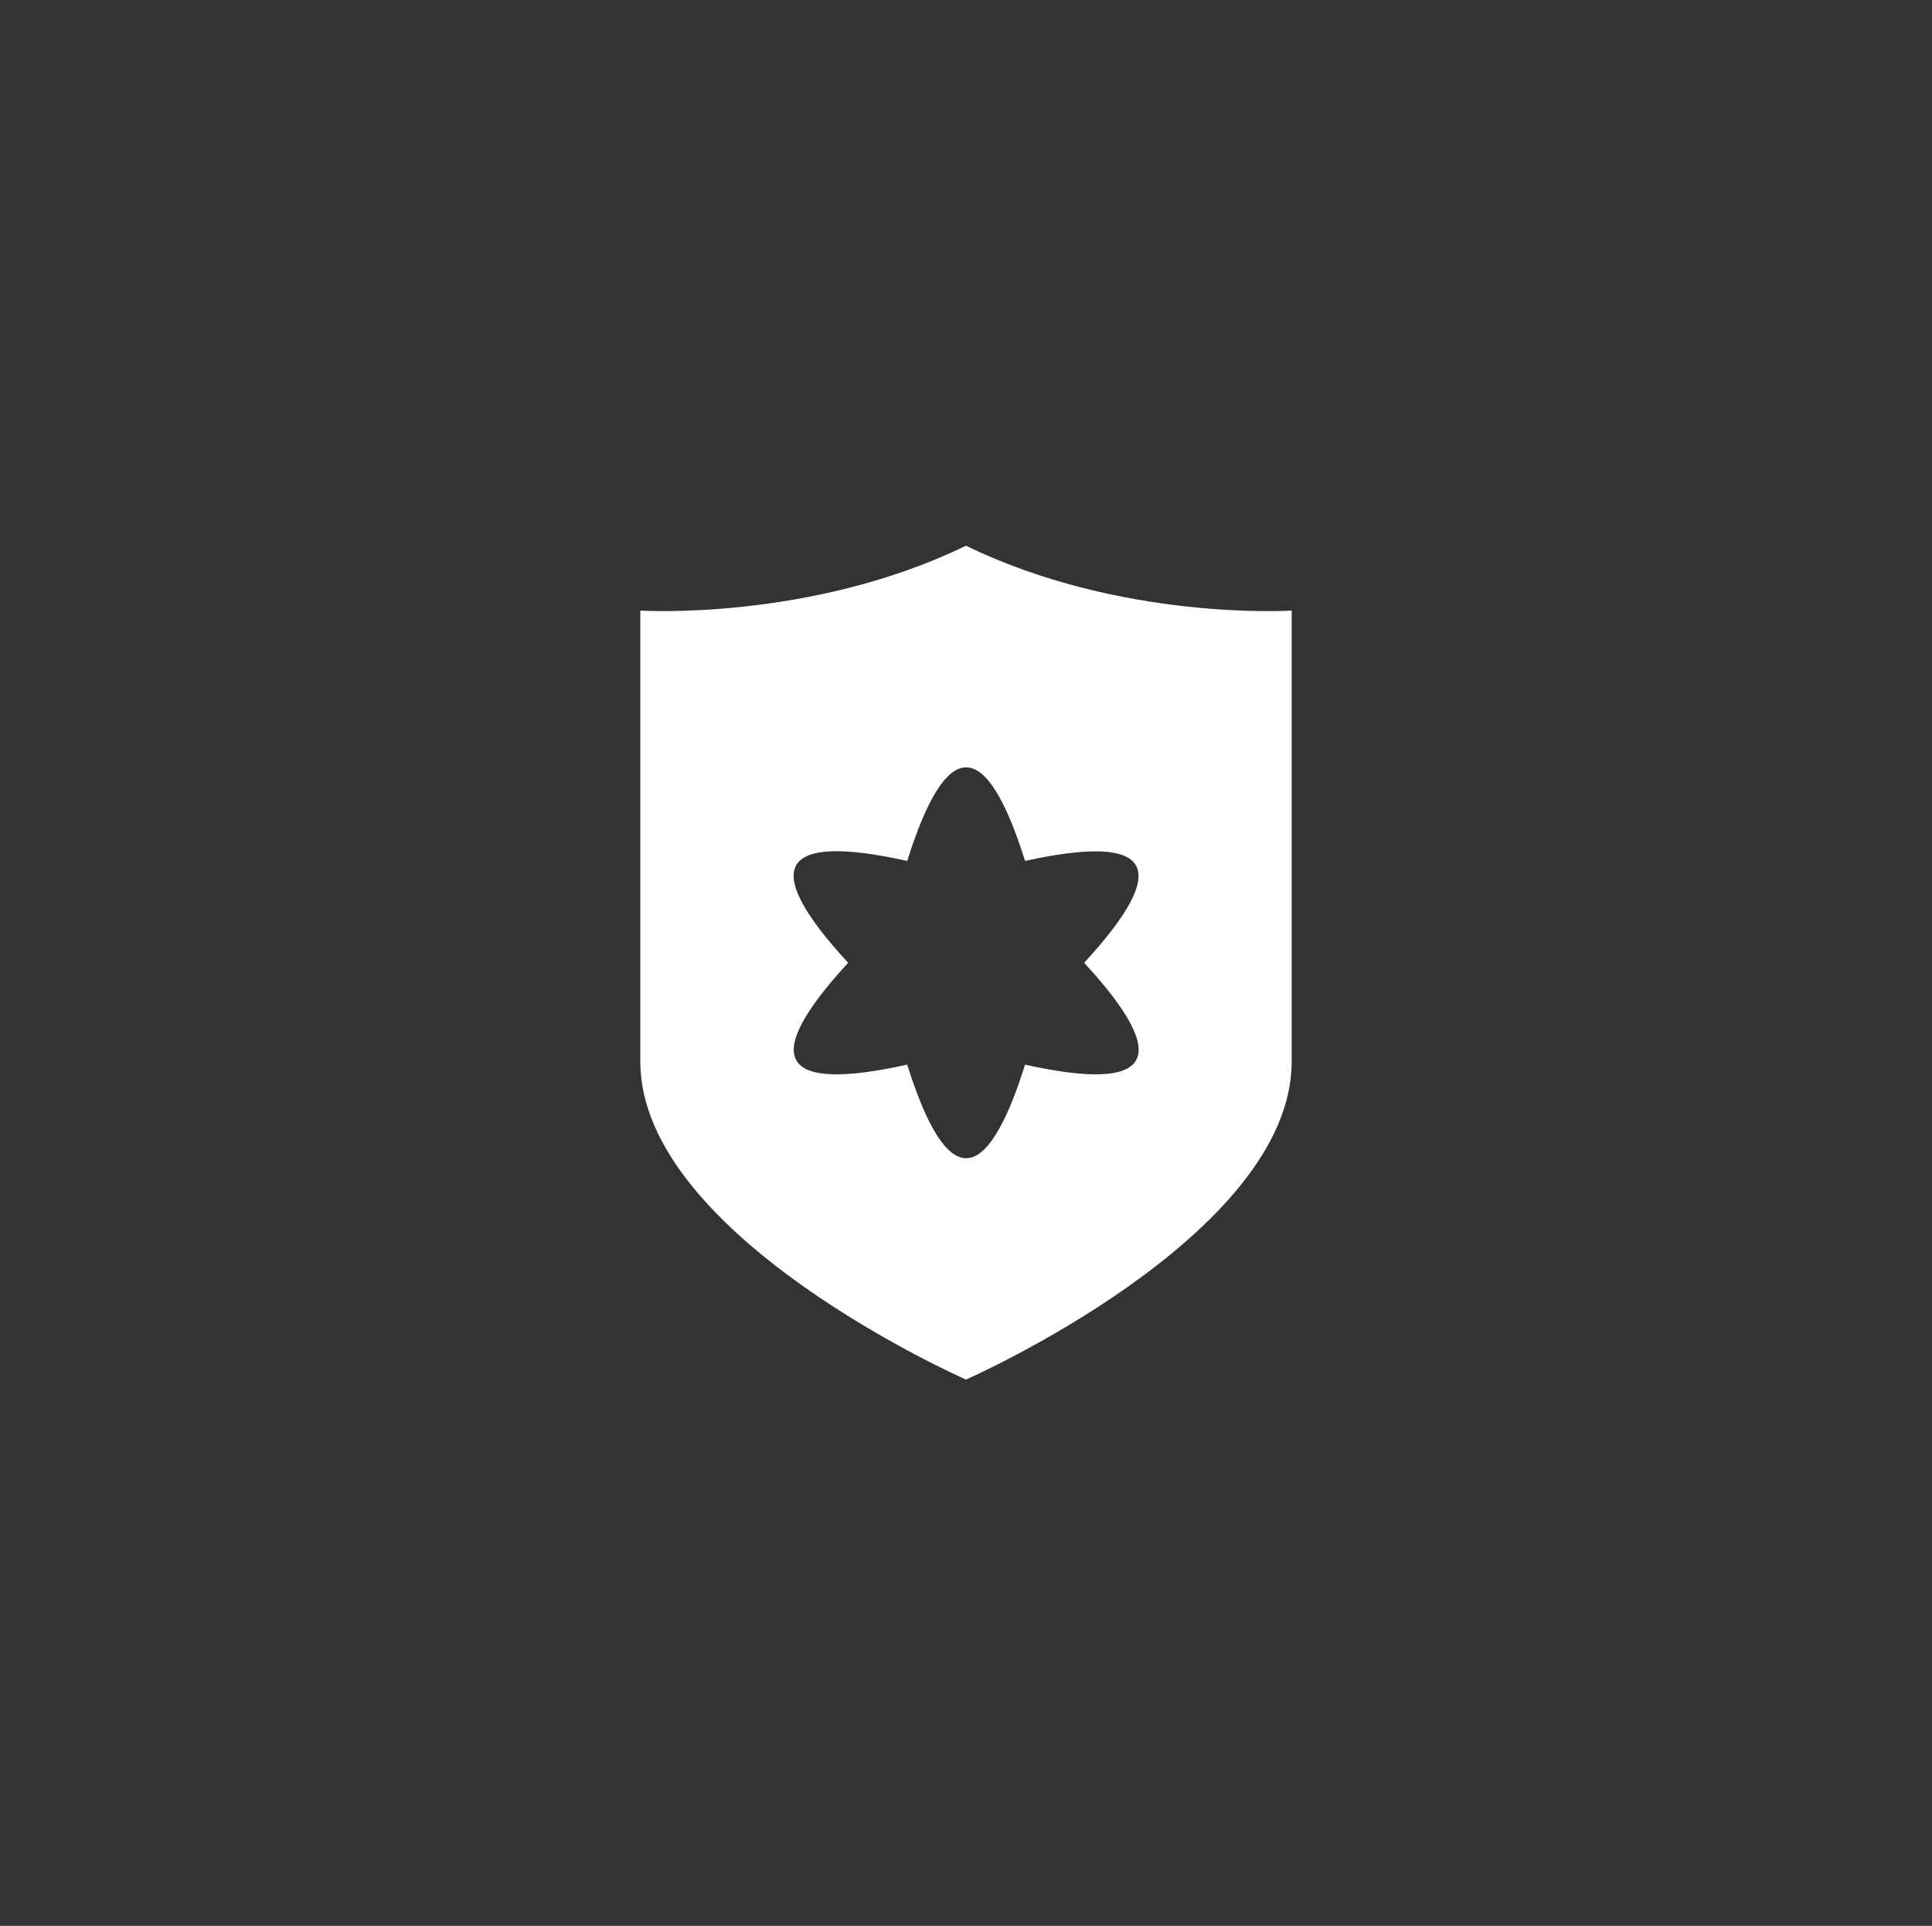 <?xml version="1.0" encoding="utf-8"?>
<!-- Generator: Adobe Illustrator 27.0.0, SVG Export Plug-In . SVG Version: 6.00 Build 0)  -->
<svg version="1.1" id="Layer_1" xmlns="http://www.w3.org/2000/svg" xmlns:xlink="http://www.w3.org/1999/xlink" x="0px" y="0px" viewBox="0 0 700 697.7" style="enable-background: new 0 0 700 697.7" xml:space="preserve">
<rect x="0" y="0" width="700" height="697.7" fill="#333333" stroke="none"/>
<style>.st0 {
  fill: #fff;
}

</style>
<path class="st0" d="M350,499.8c0,0-118-51.8-118-115.2s0-163.4,0-163.4s61.6,3.9,118-23.5c56.5,27.5,118,23.5,118,23.5
	s0,100.1,0,163.4S350,499.8,350,499.8z M371.4,311.9c-14.2-45.2-28.5-45.2-42.7,0c-46.4-10.3-53.6,2-21.4,36.9
	c-32.1,34.9-25,47.2,21.4,36.9c14.2,45.2,28.5,45.2,42.7,0c46.4,10.3,53.6-2,21.4-36.9C424.9,314,417.8,301.7,371.4,311.9z"></path>
</svg>
